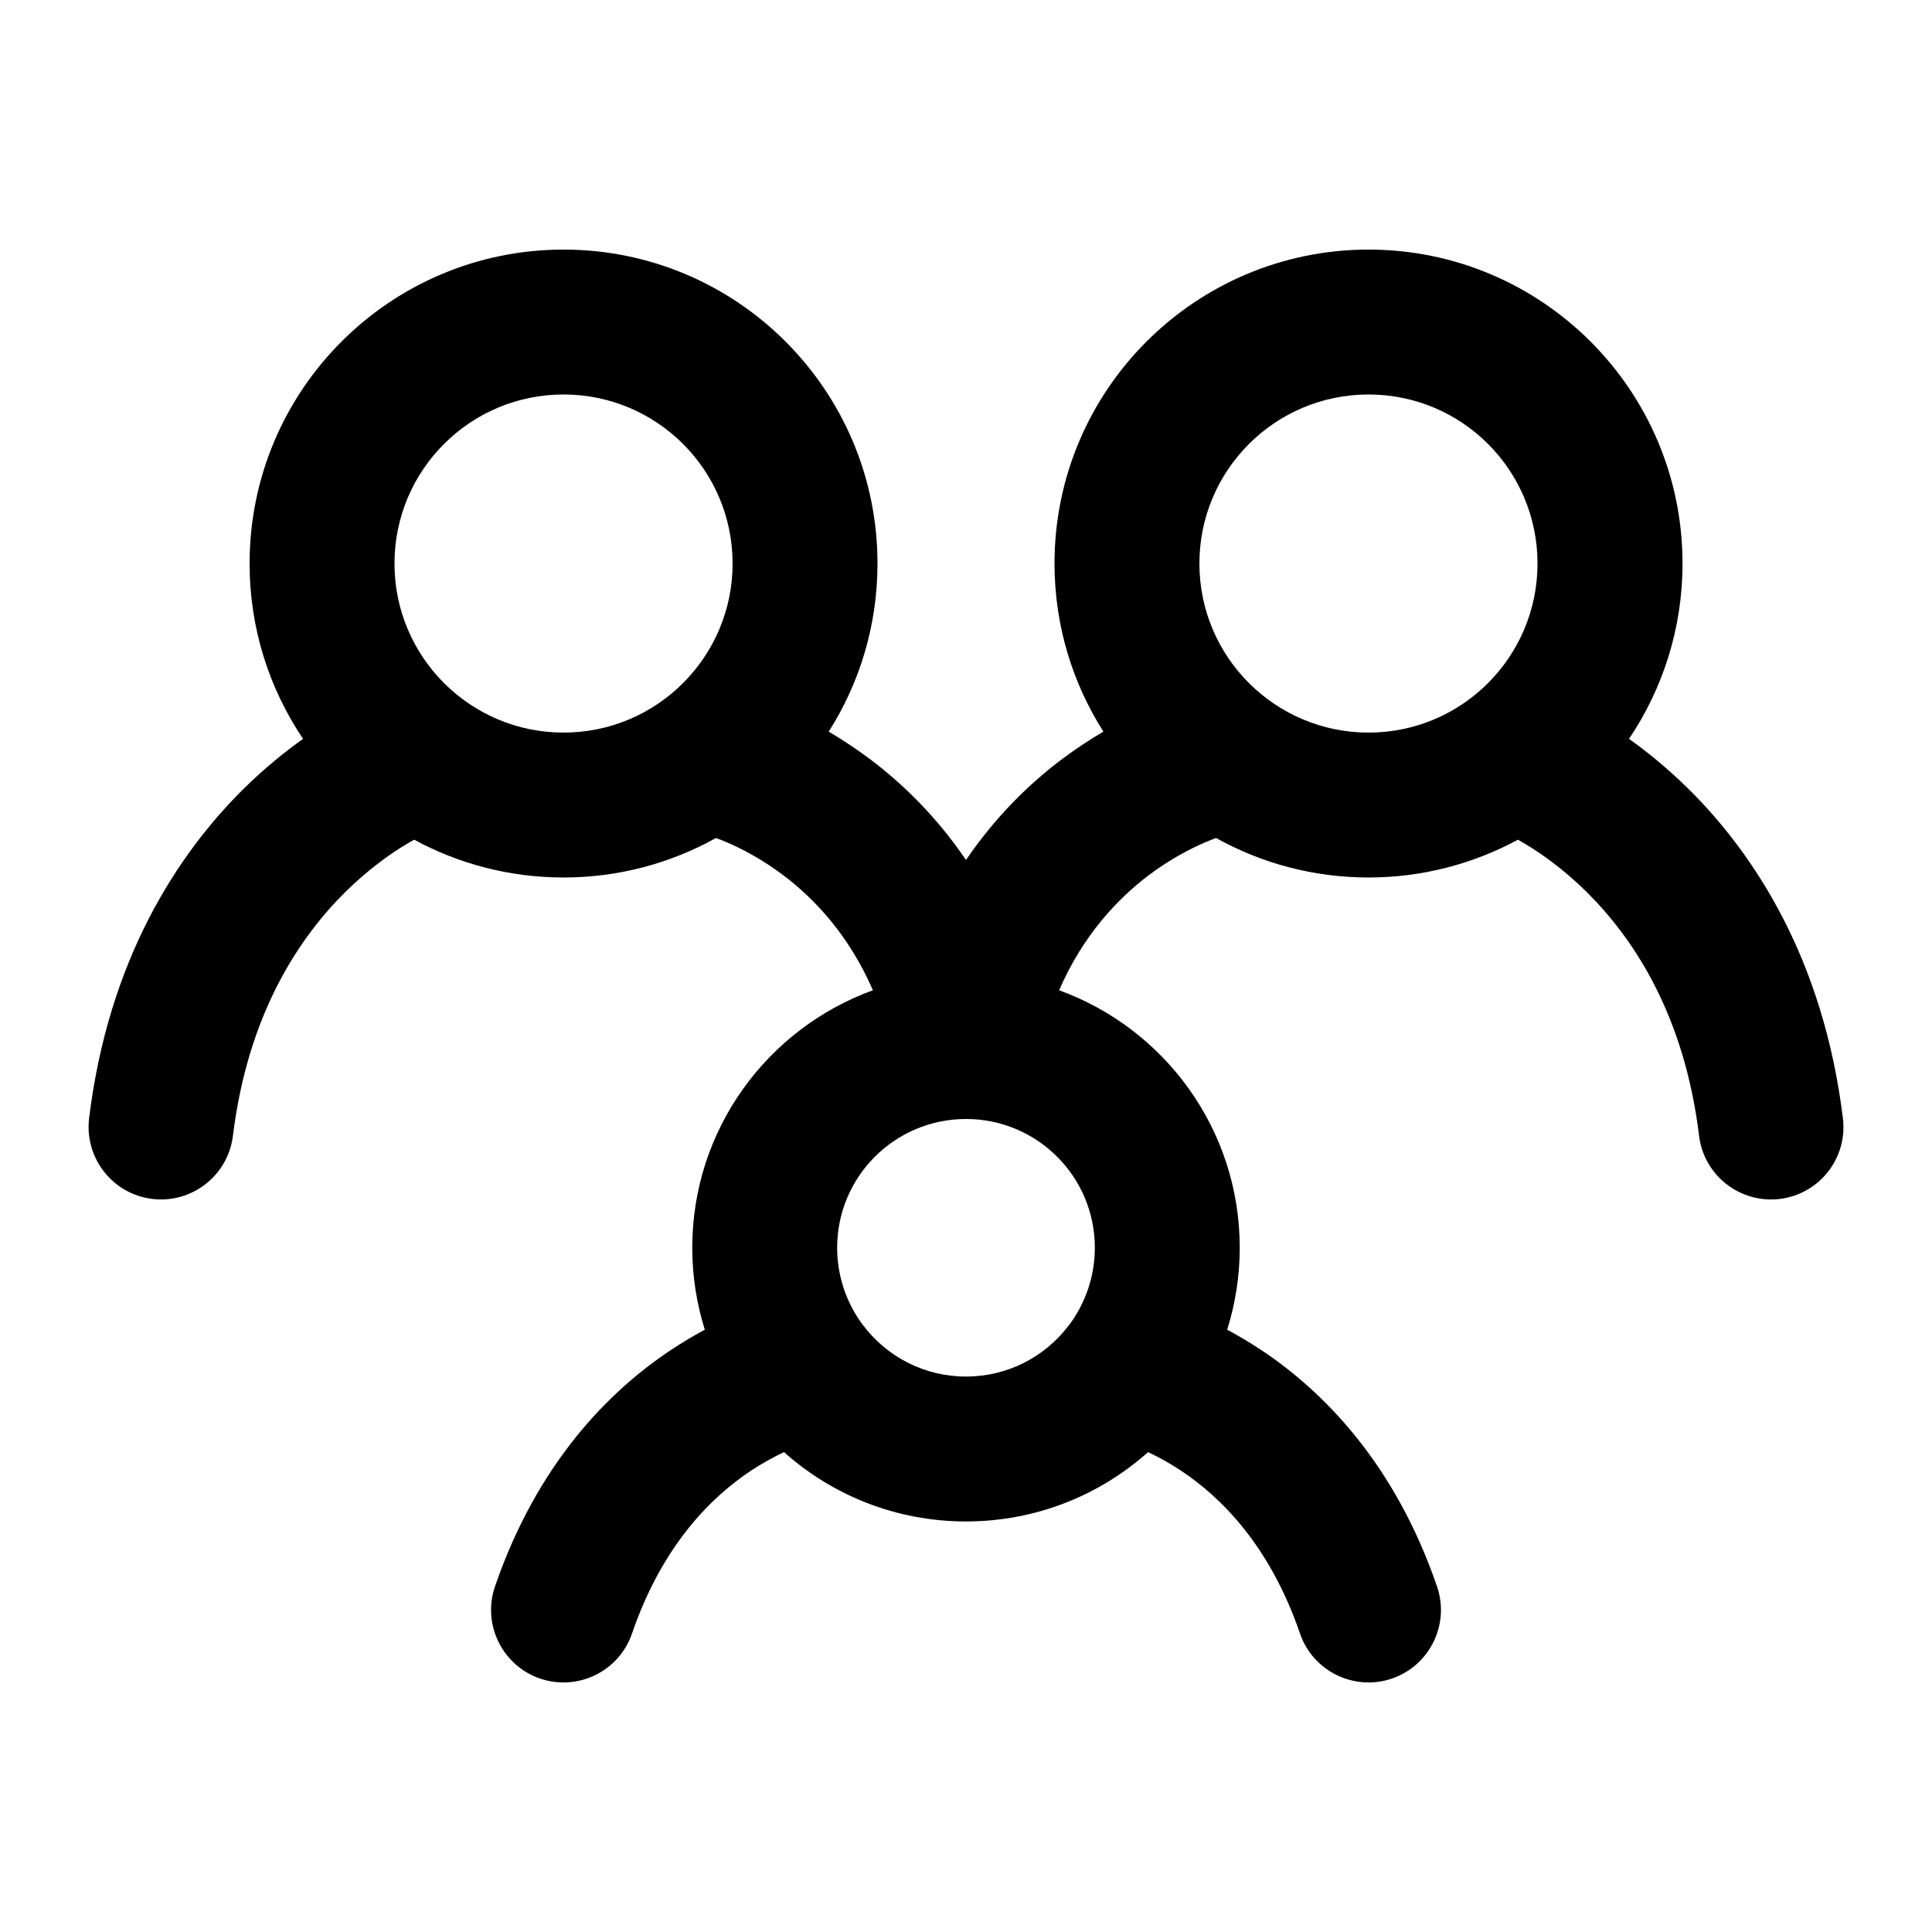 <svg width="16" height="16" viewBox="0 0 16 16" fill="none" xmlns="http://www.w3.org/2000/svg">
<path fill-rule="evenodd" clip-rule="evenodd" d="M4.667 3.267C3.894 3.267 3.267 3.893 3.267 4.667C3.267 5.44 3.894 6.067 4.667 6.067C5.44 6.067 6.067 5.44 6.067 4.667C6.067 3.893 5.44 3.267 4.667 3.267ZM2.067 4.667C2.067 3.231 3.231 2.067 4.667 2.067C6.103 2.067 7.267 3.231 7.267 4.667C7.267 5.179 7.119 5.657 6.863 6.059C6.973 6.124 7.091 6.201 7.212 6.292C7.48 6.495 7.758 6.766 8 7.122C8.242 6.766 8.52 6.495 8.788 6.292C8.909 6.201 9.027 6.124 9.138 6.059C8.882 5.657 8.733 5.179 8.733 4.667C8.733 3.231 9.898 2.067 11.334 2.067C12.769 2.067 13.934 3.231 13.934 4.667C13.934 5.204 13.77 5.704 13.491 6.119C13.641 6.226 13.809 6.362 13.981 6.531C14.53 7.074 15.101 7.945 15.262 9.26C15.303 9.589 15.069 9.889 14.74 9.929C14.411 9.969 14.111 9.735 14.071 9.406C13.947 8.389 13.517 7.76 13.138 7.385C12.945 7.195 12.762 7.067 12.631 6.989C12.609 6.976 12.589 6.964 12.571 6.954C12.203 7.153 11.781 7.267 11.334 7.267C10.875 7.267 10.445 7.148 10.071 6.94C10.046 6.949 10.015 6.961 9.98 6.976C9.86 7.028 9.691 7.114 9.512 7.249C9.257 7.443 8.971 7.741 8.771 8.201C9.643 8.517 10.267 9.352 10.267 10.333C10.267 10.57 10.23 10.798 10.163 11.012C10.251 11.059 10.344 11.114 10.44 11.177C10.963 11.523 11.554 12.126 11.901 13.139C12.008 13.452 11.841 13.793 11.528 13.901C11.215 14.008 10.873 13.841 10.766 13.528C10.513 12.791 10.104 12.393 9.777 12.177C9.68 12.113 9.588 12.063 9.508 12.026C9.107 12.383 8.579 12.6 8 12.6C7.421 12.6 6.893 12.383 6.493 12.026C6.413 12.063 6.321 12.113 6.223 12.177C5.896 12.393 5.487 12.791 5.234 13.528C5.127 13.841 4.786 14.008 4.472 13.901C4.159 13.793 3.992 13.452 4.099 13.139C4.447 12.126 5.037 11.523 5.561 11.177C5.656 11.114 5.749 11.059 5.837 11.012C5.77 10.798 5.733 10.57 5.733 10.333C5.733 9.352 6.357 8.517 7.229 8.201C7.029 7.741 6.744 7.443 6.488 7.249C6.309 7.114 6.141 7.028 6.02 6.976C5.985 6.961 5.955 6.949 5.929 6.94C5.556 7.148 5.125 7.267 4.667 7.267C4.219 7.267 3.797 7.153 3.43 6.954C3.411 6.964 3.391 6.976 3.369 6.989C3.238 7.067 3.055 7.195 2.862 7.385C2.483 7.76 2.054 8.389 1.929 9.406C1.889 9.735 1.589 9.969 1.261 9.929C0.932 9.889 0.698 9.589 0.738 9.26C0.899 7.945 1.47 7.074 2.019 6.531C2.191 6.362 2.359 6.226 2.51 6.119C2.23 5.704 2.067 5.204 2.067 4.667ZM7.154 10.983C7.149 10.976 7.144 10.97 7.139 10.964C7.01 10.787 6.933 10.569 6.933 10.333C6.933 9.744 7.411 9.267 8 9.267C8.589 9.267 9.067 9.744 9.067 10.333C9.067 10.569 8.99 10.787 8.861 10.964C8.856 10.97 8.851 10.976 8.846 10.983C8.651 11.237 8.345 11.4 8 11.4C7.656 11.4 7.349 11.237 7.154 10.983ZM10.147 6.915L10.147 6.915C10.148 6.915 10.147 6.915 10.147 6.915C10.146 6.915 10.144 6.916 10.143 6.916M11.334 3.267C10.56 3.267 9.933 3.893 9.933 4.667C9.933 5.44 10.56 6.067 11.334 6.067C12.107 6.067 12.733 5.44 12.733 4.667C12.733 3.893 12.107 3.267 11.334 3.267Z" fill="black"/>
</svg>
